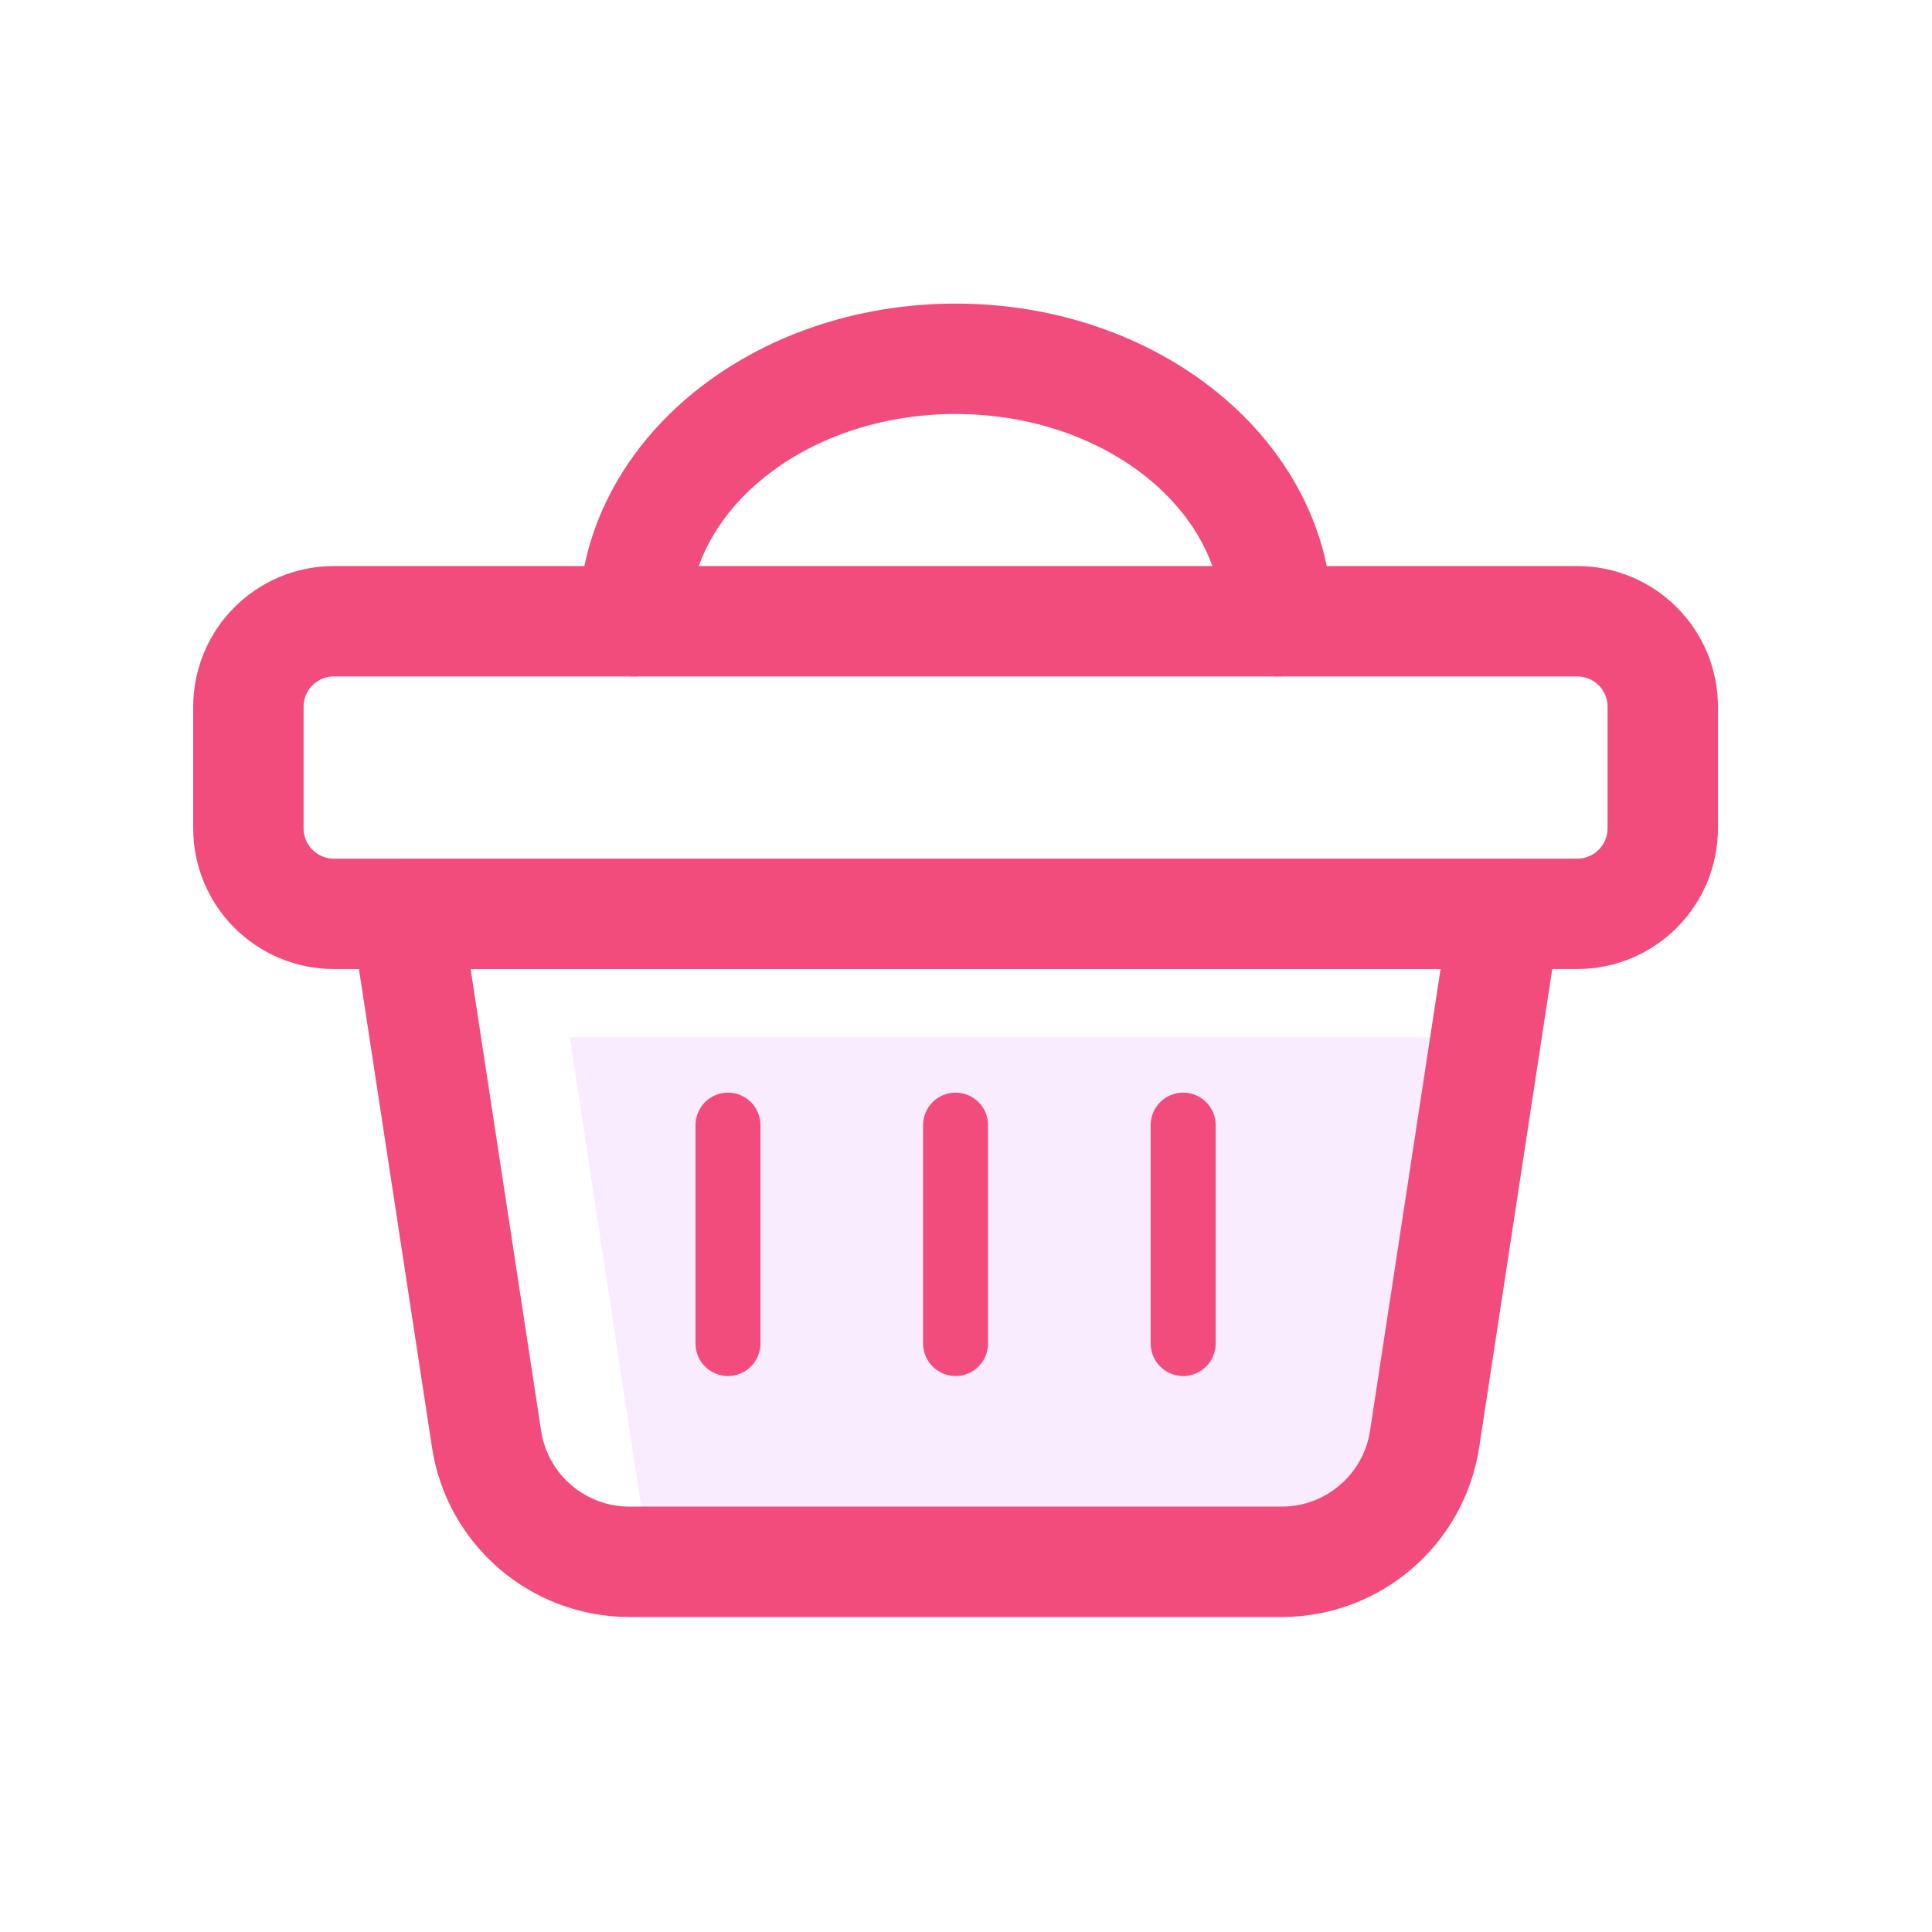 <svg xmlns="http://www.w3.org/2000/svg" width="70" height="70" viewBox="0 0 70 70">
    <g fill="none" fill-rule="evenodd">
        <g>
            <g>
                <path d="M0 0H70V70H0z" transform="translate(-525 -973) translate(525 973)"/>
                <g>
                    <path fill="#EBC0FB" fill-opacity=".3" d="M11.648 24.586l2.885 19h22.36c2.782 0 5.149-2.02 5.57-4.757l2.185-14.243h-33z" transform="translate(-525 -973) translate(525 973) translate(9 13)"/>
                    <path stroke="#F24C7C" stroke-linecap="round" stroke-linejoin="round" stroke-width="4" d="M48.145 20.11H3.099C1.388 20.11 0 18.724 0 17.01v-4.404c0-1.71 1.388-3.097 3.099-3.097h45.046c1.71 0 3.1 1.386 3.1 3.097v4.404c0 1.714-1.39 3.1-3.1 3.1z" transform="translate(-525 -973) translate(525 973) translate(9 13)"/>
                    <path stroke="#F24C7C" stroke-linecap="round" stroke-linejoin="round" stroke-width="4" d="M37.437 43.587H13.806c-2.588 0-4.788-1.89-5.177-4.445L5.723 20.11h39.8l-2.907 19.032c-.391 2.555-2.591 4.445-5.179 4.445zM13.968 9.509C13.968 4.257 19.185 0 25.623 0c6.435 0 11.653 4.257 11.653 9.509" transform="translate(-525 -973) translate(525 973) translate(9 13)"/>
                    <path fill="#F24C7C" d="M17.375 36.856c-.65 0-1.176-.528-1.176-1.178v-7.91c0-.653.527-1.18 1.176-1.18.65 0 1.178.527 1.178 1.18v7.91c0 .65-.527 1.178-1.178 1.178M25.623 36.856c-.651 0-1.178-.528-1.178-1.178v-7.91c0-.653.527-1.18 1.178-1.18.649 0 1.176.527 1.176 1.18v7.91c0 .65-.527 1.178-1.176 1.178M33.868 36.856c-.65 0-1.178-.528-1.178-1.178v-7.91c0-.653.528-1.18 1.178-1.18.65 0 1.179.527 1.179 1.18v7.91c0 .65-.53 1.178-1.179 1.178" transform="translate(-525 -973) translate(525 973) translate(9 13)"/>
                </g>
            </g>
        </g>
    </g>
</svg>
